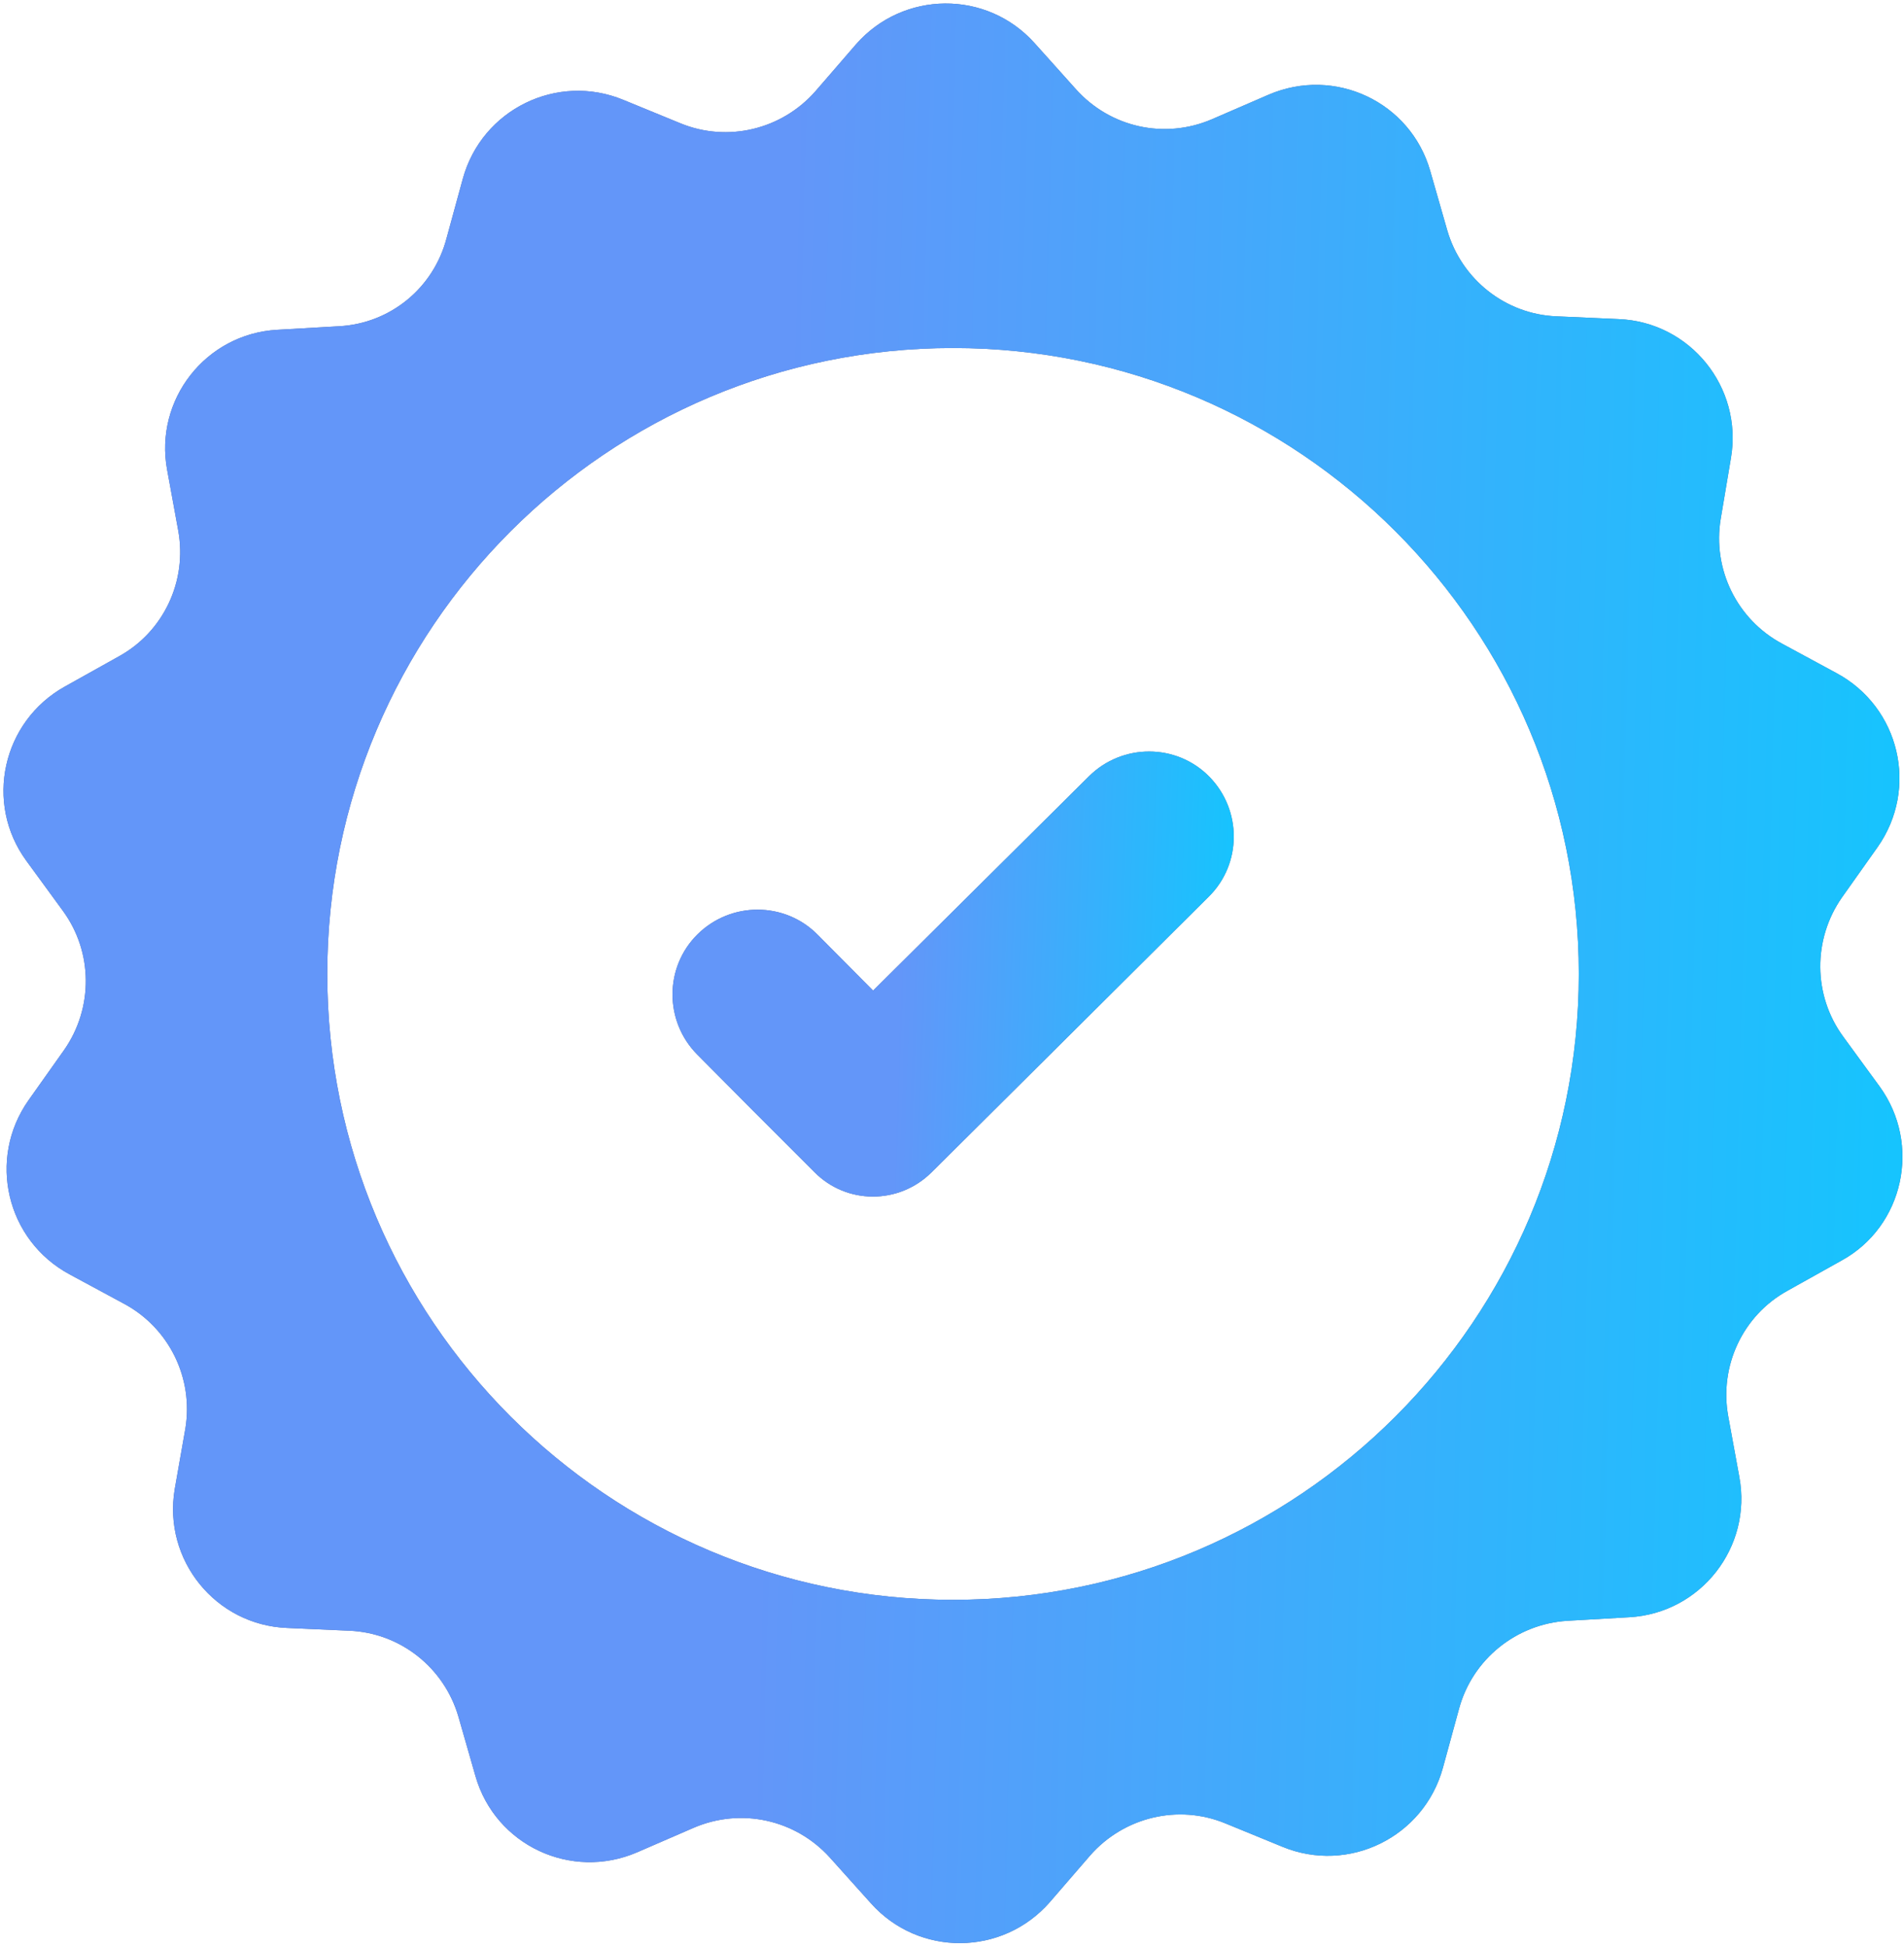 <svg width="45" height="46" viewBox="0 0 45 46" fill="none" xmlns="http://www.w3.org/2000/svg">
<path d="M44.424 25.674L43.562 24.494C42.85 23.52 42.841 22.199 43.534 21.206L44.377 20.016C45.351 18.63 44.901 16.71 43.403 15.905L42.12 15.211C41.052 14.64 40.471 13.45 40.668 12.261L40.911 10.818C41.192 9.151 39.946 7.606 38.251 7.54L36.79 7.475C35.582 7.428 34.542 6.603 34.205 5.442L33.802 4.037C33.334 2.407 31.545 1.564 29.98 2.239L28.641 2.819C27.526 3.297 26.243 3.016 25.428 2.107L24.454 1.021C23.321 -0.244 21.344 -0.225 20.23 1.049L19.274 2.154C18.478 3.063 17.195 3.372 16.08 2.913L14.732 2.36C13.167 1.714 11.388 2.585 10.938 4.224L10.554 5.629C10.245 6.809 9.224 7.643 8.016 7.709L6.554 7.793C4.859 7.887 3.641 9.451 3.951 11.109L4.213 12.542C4.428 13.731 3.866 14.93 2.808 15.511L1.534 16.223C0.054 17.047 -0.377 18.977 0.625 20.344L1.487 21.524C2.199 22.499 2.208 23.819 1.515 24.812L0.672 26.002C-0.302 27.388 0.148 29.308 1.646 30.114L2.93 30.807C3.997 31.378 4.578 32.568 4.381 33.757L4.129 35.19C3.848 36.858 5.093 38.403 6.789 38.469L8.25 38.534C9.458 38.581 10.498 39.405 10.835 40.567L11.238 41.972C11.706 43.602 13.495 44.444 15.059 43.77L16.399 43.189C17.513 42.712 18.797 42.993 19.611 43.892L20.586 44.978C21.719 46.243 23.695 46.224 24.81 44.95L25.765 43.845C26.562 42.937 27.845 42.627 28.959 43.086L30.308 43.639C31.872 44.285 33.652 43.414 34.102 41.775L34.486 40.37C34.804 39.209 35.834 38.375 37.043 38.3L38.504 38.216C40.199 38.122 41.417 36.558 41.108 34.9L40.846 33.467C40.63 32.277 41.192 31.078 42.251 30.498L43.525 29.786C44.995 28.98 45.416 27.041 44.424 25.674ZM22.524 37.804C14.357 37.804 7.735 31.181 7.735 23.014C7.735 14.846 14.357 8.224 22.524 8.224C30.692 8.224 37.314 14.846 37.314 23.014C37.314 31.181 30.692 37.804 22.524 37.804Z" fill="#576993"/>
<path d="M44.424 25.674L43.562 24.494C42.85 23.52 42.841 22.199 43.534 21.206L44.377 20.016C45.351 18.63 44.901 16.71 43.403 15.905L42.12 15.211C41.052 14.64 40.471 13.45 40.668 12.261L40.911 10.818C41.192 9.151 39.946 7.606 38.251 7.54L36.79 7.475C35.582 7.428 34.542 6.603 34.205 5.442L33.802 4.037C33.334 2.407 31.545 1.564 29.98 2.239L28.641 2.819C27.526 3.297 26.243 3.016 25.428 2.107L24.454 1.021C23.321 -0.244 21.344 -0.225 20.23 1.049L19.274 2.154C18.478 3.063 17.195 3.372 16.08 2.913L14.732 2.36C13.167 1.714 11.388 2.585 10.938 4.224L10.554 5.629C10.245 6.809 9.224 7.643 8.016 7.709L6.554 7.793C4.859 7.887 3.641 9.451 3.951 11.109L4.213 12.542C4.428 13.731 3.866 14.93 2.808 15.511L1.534 16.223C0.054 17.047 -0.377 18.977 0.625 20.344L1.487 21.524C2.199 22.499 2.208 23.819 1.515 24.812L0.672 26.002C-0.302 27.388 0.148 29.308 1.646 30.114L2.93 30.807C3.997 31.378 4.578 32.568 4.381 33.757L4.129 35.19C3.848 36.858 5.093 38.403 6.789 38.469L8.25 38.534C9.458 38.581 10.498 39.405 10.835 40.567L11.238 41.972C11.706 43.602 13.495 44.444 15.059 43.77L16.399 43.189C17.513 42.712 18.797 42.993 19.611 43.892L20.586 44.978C21.719 46.243 23.695 46.224 24.81 44.95L25.765 43.845C26.562 42.937 27.845 42.627 28.959 43.086L30.308 43.639C31.872 44.285 33.652 43.414 34.102 41.775L34.486 40.37C34.804 39.209 35.834 38.375 37.043 38.3L38.504 38.216C40.199 38.122 41.417 36.558 41.108 34.9L40.846 33.467C40.63 32.277 41.192 31.078 42.251 30.498L43.525 29.786C44.995 28.98 45.416 27.041 44.424 25.674ZM22.524 37.804C14.357 37.804 7.735 31.181 7.735 23.014C7.735 14.846 14.357 8.224 22.524 8.224C30.692 8.224 37.314 14.846 37.314 23.014C37.314 31.181 30.692 37.804 22.524 37.804Z" fill="url(#paint0_linear_3886_7957)"/>
<path d="M20.635 23.408L19.324 22.087C18.547 21.3 17.273 21.3 16.486 22.078C15.699 22.855 15.699 24.129 16.476 24.916L17.788 26.237L19.249 27.698C20.008 28.466 21.244 28.466 22.012 27.707L23.473 26.256L28.569 21.188C29.355 20.411 29.355 19.137 28.578 18.35C27.801 17.563 26.527 17.563 25.74 18.341L20.635 23.408Z" fill="#576993"/>
<path d="M20.635 23.408L19.324 22.087C18.547 21.3 17.273 21.3 16.486 22.078C15.699 22.855 15.699 24.129 16.476 24.916L17.788 26.237L19.249 27.698C20.008 28.466 21.244 28.466 22.012 27.707L23.473 26.256L28.569 21.188C29.355 20.411 29.355 19.137 28.578 18.35C27.801 17.563 26.527 17.563 25.74 18.341L20.635 23.408Z" fill="url(#paint1_linear_3886_7957)"/>
<defs>
<linearGradient id="paint0_linear_3886_7957" x1="-5.528" y1="17.354" x2="52.625" y2="18.862" gradientUnits="userSpaceOnUse">
<stop offset="0.411" stop-color="#6396F9"/>
<stop offset="1" stop-color="#00D1FF"/>
</linearGradient>
<linearGradient id="paint1_linear_3886_7957" x1="14.236" y1="21.721" x2="31.417" y2="22.296" gradientUnits="userSpaceOnUse">
<stop offset="0.411" stop-color="#6396F9"/>
<stop offset="1" stop-color="#00D1FF"/>
</linearGradient>
</defs>
</svg>
